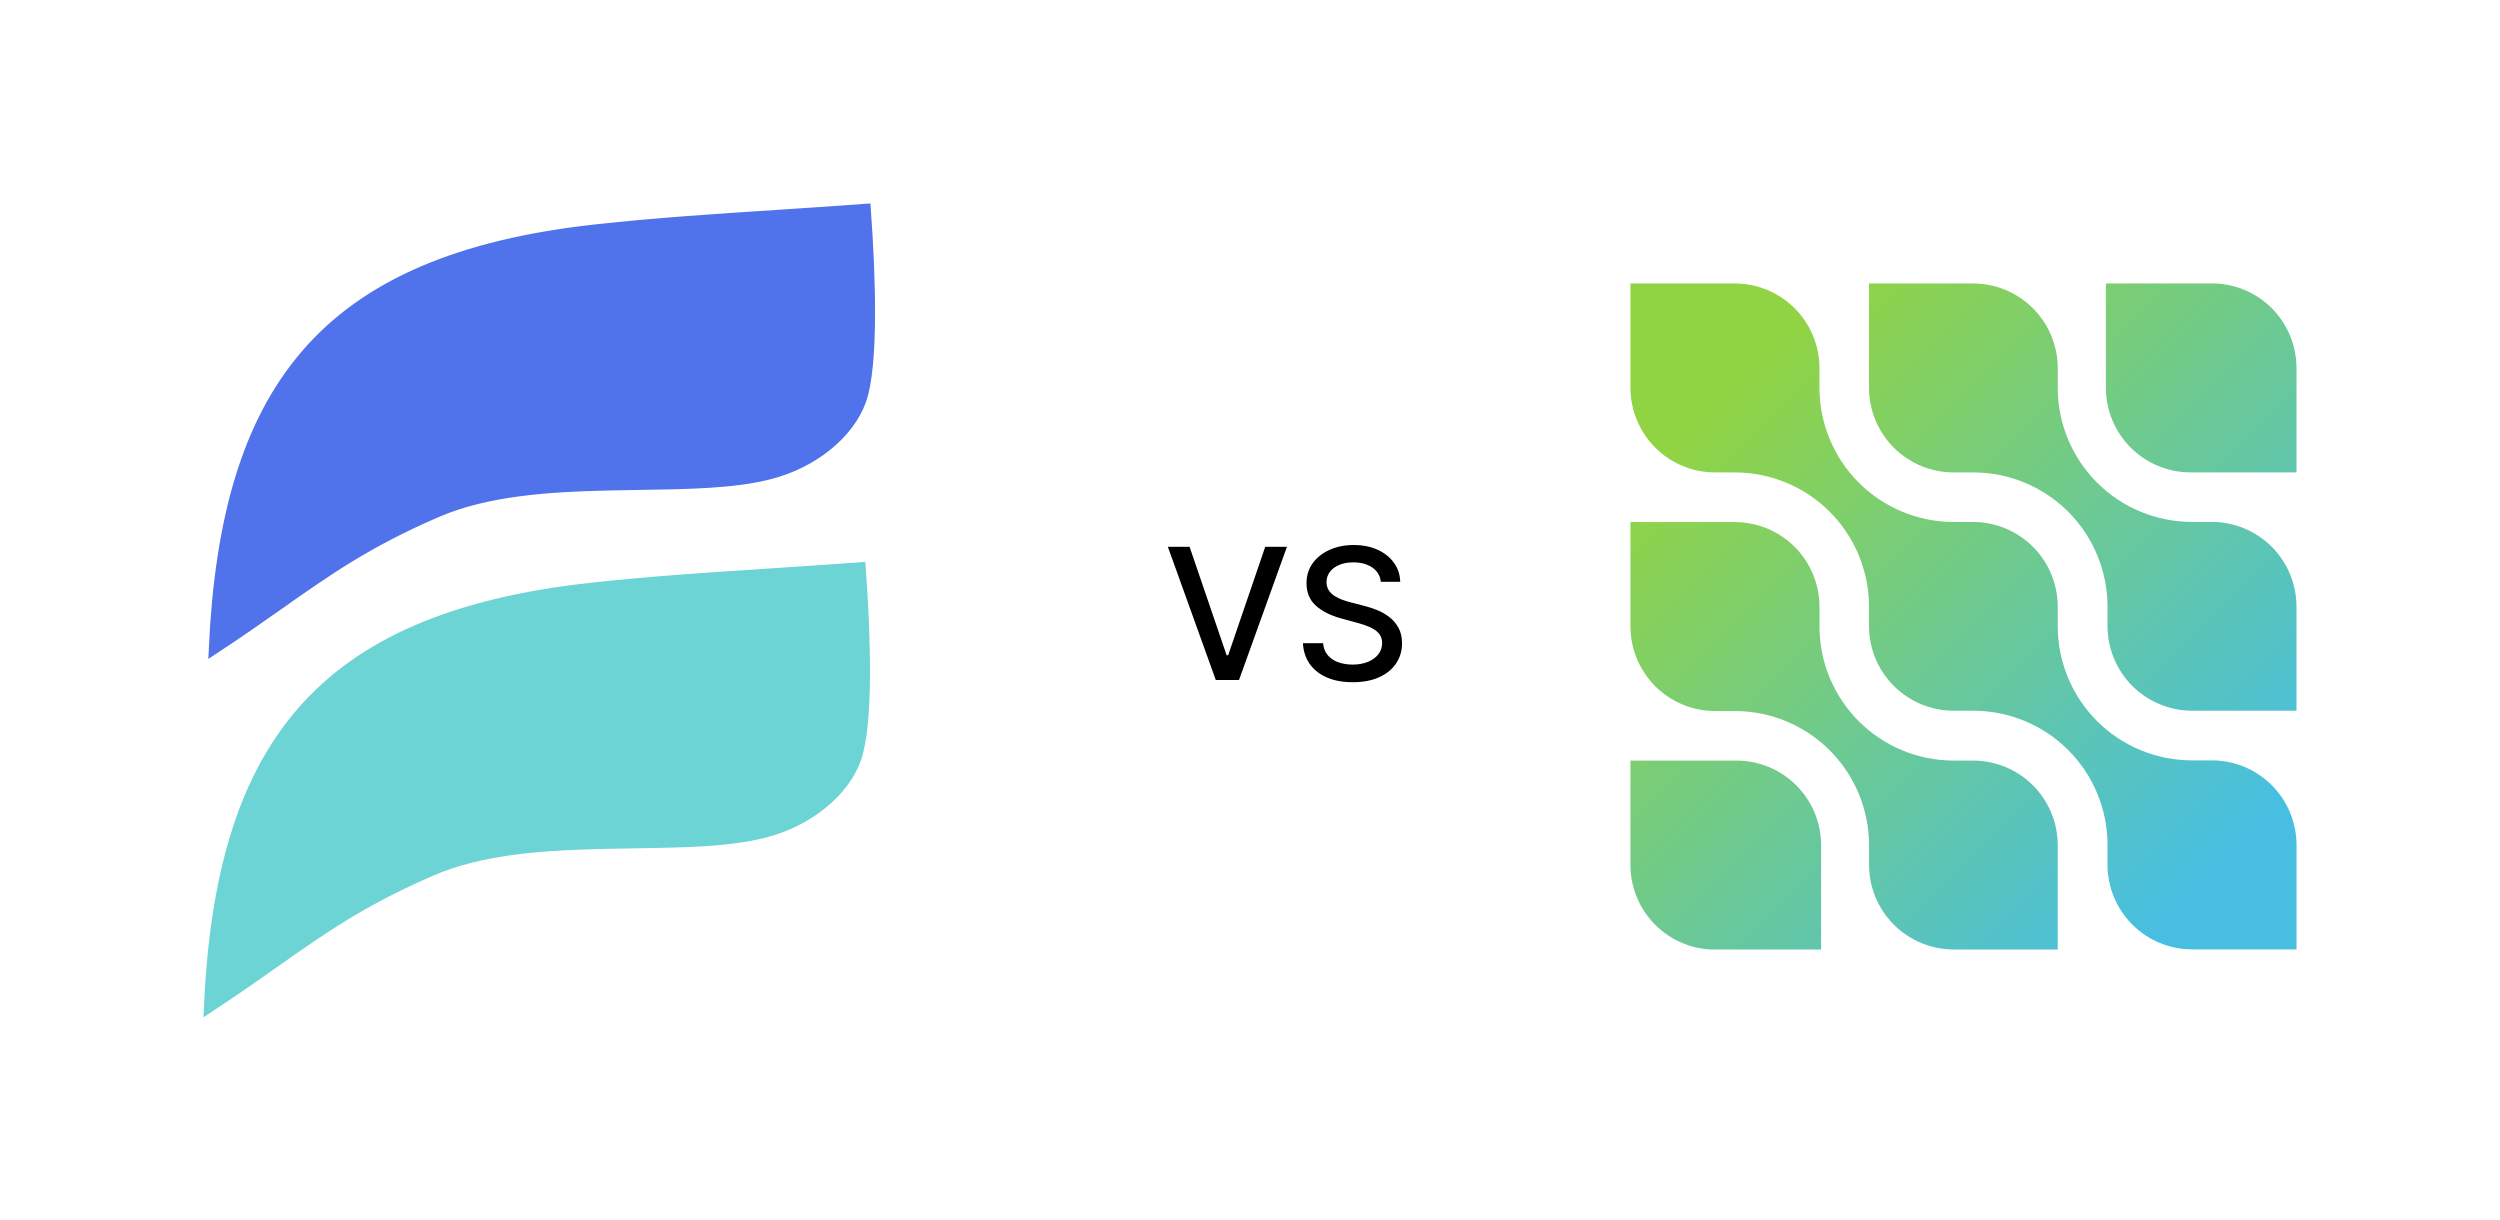 <svg width="250" height="122" viewBox="0 0 250 122" fill="none" xmlns="http://www.w3.org/2000/svg">
<path d="M210.752 86.481C210.755 88.723 211.647 90.873 213.233 92.459C214.818 94.045 216.968 94.937 219.211 94.939H229.654V84.497C229.651 82.254 228.759 80.104 227.173 78.518C225.587 76.933 223.437 76.04 221.195 76.038H219.206C215.647 76.04 212.232 74.629 209.713 72.115C207.194 69.601 205.776 66.189 205.772 62.63V60.651C205.768 58.413 204.879 56.267 203.297 54.683C201.716 53.099 199.572 52.205 197.334 52.197H195.35C191.795 52.192 188.388 50.776 185.875 48.262C183.362 45.747 181.95 42.339 181.947 38.784V36.8C181.943 34.558 181.05 32.41 179.465 30.825C177.879 29.24 175.73 28.349 173.488 28.346H163.045V38.784C163.048 41.026 163.94 43.176 165.526 44.762C167.112 46.348 169.262 47.24 171.504 47.243H173.493C177.048 47.247 180.456 48.661 182.97 51.174C185.483 53.688 186.897 57.096 186.901 60.651V62.63C186.908 64.87 187.802 67.016 189.387 68.598C190.973 70.181 193.12 71.071 195.36 71.073H197.344C200.899 71.077 204.307 72.491 206.821 75.005C209.334 77.519 210.748 80.927 210.752 84.481V86.481Z" fill="url(#paint0_linear_13_941)"/>
<path d="M229.649 60.651C229.646 58.408 228.754 56.258 227.168 54.672C225.582 53.087 223.432 52.195 221.19 52.192H219.201C215.643 52.193 212.229 50.782 209.711 48.267C207.193 45.753 205.776 42.342 205.772 38.784V36.8C205.768 34.562 204.879 32.416 203.297 30.832C201.716 29.248 199.572 28.354 197.334 28.346L186.901 28.346V38.901C186.933 41.123 187.838 43.243 189.419 44.803C191.001 46.364 193.133 47.24 195.355 47.243H197.344C200.899 47.247 204.307 48.661 206.821 51.174C209.334 53.688 210.748 57.096 210.752 60.651V62.63C210.759 64.864 211.649 67.006 213.227 68.587C214.806 70.169 216.946 71.063 219.181 71.073H229.649V60.651Z" fill="url(#paint1_linear_13_941)"/>
<path d="M229.649 36.734C229.632 34.562 228.781 32.48 227.272 30.919C225.763 29.357 223.711 28.436 221.541 28.346H210.589V38.875C210.616 41.101 211.518 43.226 213.101 44.791C214.683 46.356 216.818 47.235 219.043 47.238H229.649V36.734Z" fill="url(#paint2_linear_13_941)"/>
<path d="M163.045 62.65C163.049 64.892 163.943 67.042 165.529 68.627C167.116 70.212 169.267 71.102 171.509 71.104H173.498C177.053 71.108 180.461 72.522 182.975 75.035C185.488 77.549 186.902 80.957 186.906 84.512V86.491C186.909 88.733 187.801 90.883 189.387 92.469C190.973 94.055 193.123 94.947 195.365 94.95H205.772V84.395C205.739 82.178 204.838 80.063 203.262 78.504C201.685 76.945 199.561 76.067 197.344 76.058H195.36C191.804 76.055 188.395 74.642 185.88 72.128C183.366 69.614 181.951 66.206 181.947 62.65V60.666C181.944 58.429 181.056 56.283 179.477 54.698C177.898 53.114 175.756 52.218 173.519 52.207H163.045V62.65Z" fill="url(#paint3_linear_13_941)"/>
<path d="M163.045 86.562C163.061 88.739 163.915 90.827 165.431 92.391C166.947 93.954 169.008 94.872 171.184 94.955H182.11V84.42C182.083 82.195 181.181 80.07 179.599 78.505C178.016 76.94 175.881 76.061 173.656 76.058H163.045V86.562Z" fill="url(#paint4_linear_13_941)"/>
<path d="M21.384 64.924C21.978 51.874 24.747 42.22 30.6 35.431C36.591 28.48 45.891 24.443 59.675 22.936L59.675 22.936C65.48 22.297 71.309 21.915 77.622 21.502C80.49 21.314 83.459 21.119 86.571 20.891C86.831 24.44 87.016 28.286 86.995 31.694C86.974 35.289 86.721 38.32 86.123 40.016C84.933 43.386 81.3 46.323 76.934 47.431L76.933 47.432C73.399 48.34 68.834 48.41 63.928 48.485C62.934 48.501 61.925 48.516 60.908 48.539C54.93 48.672 48.699 49.059 43.659 51.24C36.759 54.225 32.8 57.009 27.892 60.462C25.951 61.827 23.862 63.296 21.384 64.924Z" fill="#5072EB" stroke="#5072EB" stroke-width="1.017"/>
<path d="M20.895 100.76C21.48 87.714 24.246 78.061 30.095 71.273C36.084 64.322 45.385 60.285 59.168 58.778L59.169 58.778C64.973 58.139 70.803 57.758 77.115 57.344C79.984 57.156 82.953 56.961 86.064 56.733C86.324 60.282 86.51 64.129 86.489 67.536C86.467 71.131 86.214 74.163 85.616 75.858C84.427 79.228 80.793 82.165 76.428 83.273L76.426 83.274C72.892 84.182 68.327 84.252 63.422 84.327C62.427 84.343 61.419 84.358 60.402 84.381C54.423 84.514 48.192 84.901 43.152 87.082C36.258 90.064 32.318 92.838 27.426 96.281C25.481 97.65 23.386 99.125 20.895 100.76Z" fill="#6DD4D5" stroke="#6DD4D5" stroke-width="1.017"/>
<path d="M118.959 54.683L122.665 65.529H122.815L126.521 54.683H128.693L123.901 68H121.579L116.787 54.683H118.959ZM138.083 58.181C138.014 57.565 137.728 57.089 137.225 56.75C136.722 56.408 136.089 56.237 135.326 56.237C134.78 56.237 134.307 56.323 133.909 56.497C133.51 56.666 133.2 56.9 132.979 57.199C132.762 57.494 132.654 57.83 132.654 58.207C132.654 58.523 132.727 58.797 132.875 59.026C133.026 59.256 133.224 59.449 133.466 59.605C133.714 59.757 133.978 59.885 134.26 59.989C134.542 60.089 134.812 60.171 135.073 60.236L136.373 60.574C136.798 60.678 137.234 60.819 137.68 60.997C138.127 61.174 138.541 61.408 138.922 61.699C139.304 61.989 139.611 62.349 139.846 62.779C140.084 63.208 140.203 63.721 140.203 64.32C140.203 65.074 140.008 65.744 139.618 66.329C139.232 66.914 138.671 67.376 137.934 67.714C137.201 68.052 136.315 68.221 135.274 68.221C134.277 68.221 133.414 68.063 132.686 67.746C131.958 67.43 131.388 66.981 130.976 66.4C130.564 65.815 130.336 65.122 130.293 64.32H132.309C132.348 64.801 132.504 65.202 132.777 65.523C133.055 65.839 133.408 66.075 133.837 66.231C134.271 66.383 134.745 66.459 135.261 66.459C135.829 66.459 136.334 66.37 136.776 66.192C137.223 66.01 137.574 65.759 137.83 65.438C138.086 65.113 138.213 64.734 138.213 64.3C138.213 63.906 138.101 63.583 137.875 63.331C137.654 63.08 137.353 62.872 136.971 62.707C136.594 62.542 136.167 62.397 135.69 62.271L134.117 61.842C133.05 61.552 132.205 61.125 131.581 60.561C130.961 59.998 130.651 59.252 130.651 58.324C130.651 57.557 130.859 56.887 131.275 56.315C131.691 55.742 132.255 55.298 132.966 54.982C133.677 54.661 134.479 54.501 135.372 54.501C136.273 54.501 137.069 54.659 137.758 54.975C138.452 55.292 138.998 55.727 139.397 56.282C139.796 56.833 140.004 57.466 140.021 58.181H138.083Z" fill="black"/>
<defs>
<linearGradient id="paint0_linear_13_941" x1="173.086" y1="38.382" x2="221.047" y2="86.343" gradientUnits="userSpaceOnUse">
<stop stop-color="#91D443"/>
<stop offset="1" stop-color="#48BFE0"/>
</linearGradient>
<linearGradient id="paint1_linear_13_941" x1="185.014" y1="26.454" x2="232.975" y2="74.415" gradientUnits="userSpaceOnUse">
<stop stop-color="#91D443"/>
<stop offset="1" stop-color="#48BFE0"/>
</linearGradient>
<linearGradient id="paint2_linear_13_941" x1="196.902" y1="14.567" x2="244.863" y2="62.528" gradientUnits="userSpaceOnUse">
<stop stop-color="#91D443"/>
<stop offset="1" stop-color="#48BFE0"/>
</linearGradient>
<linearGradient id="paint3_linear_13_941" x1="161.153" y1="50.31" x2="209.114" y2="98.271" gradientUnits="userSpaceOnUse">
<stop stop-color="#91D443"/>
<stop offset="1" stop-color="#48BFE0"/>
</linearGradient>
<linearGradient id="paint4_linear_13_941" x1="149.266" y1="62.197" x2="197.227" y2="110.158" gradientUnits="userSpaceOnUse">
<stop stop-color="#91D443"/>
<stop offset="1" stop-color="#48BFE0"/>
</linearGradient>
</defs>
</svg>
